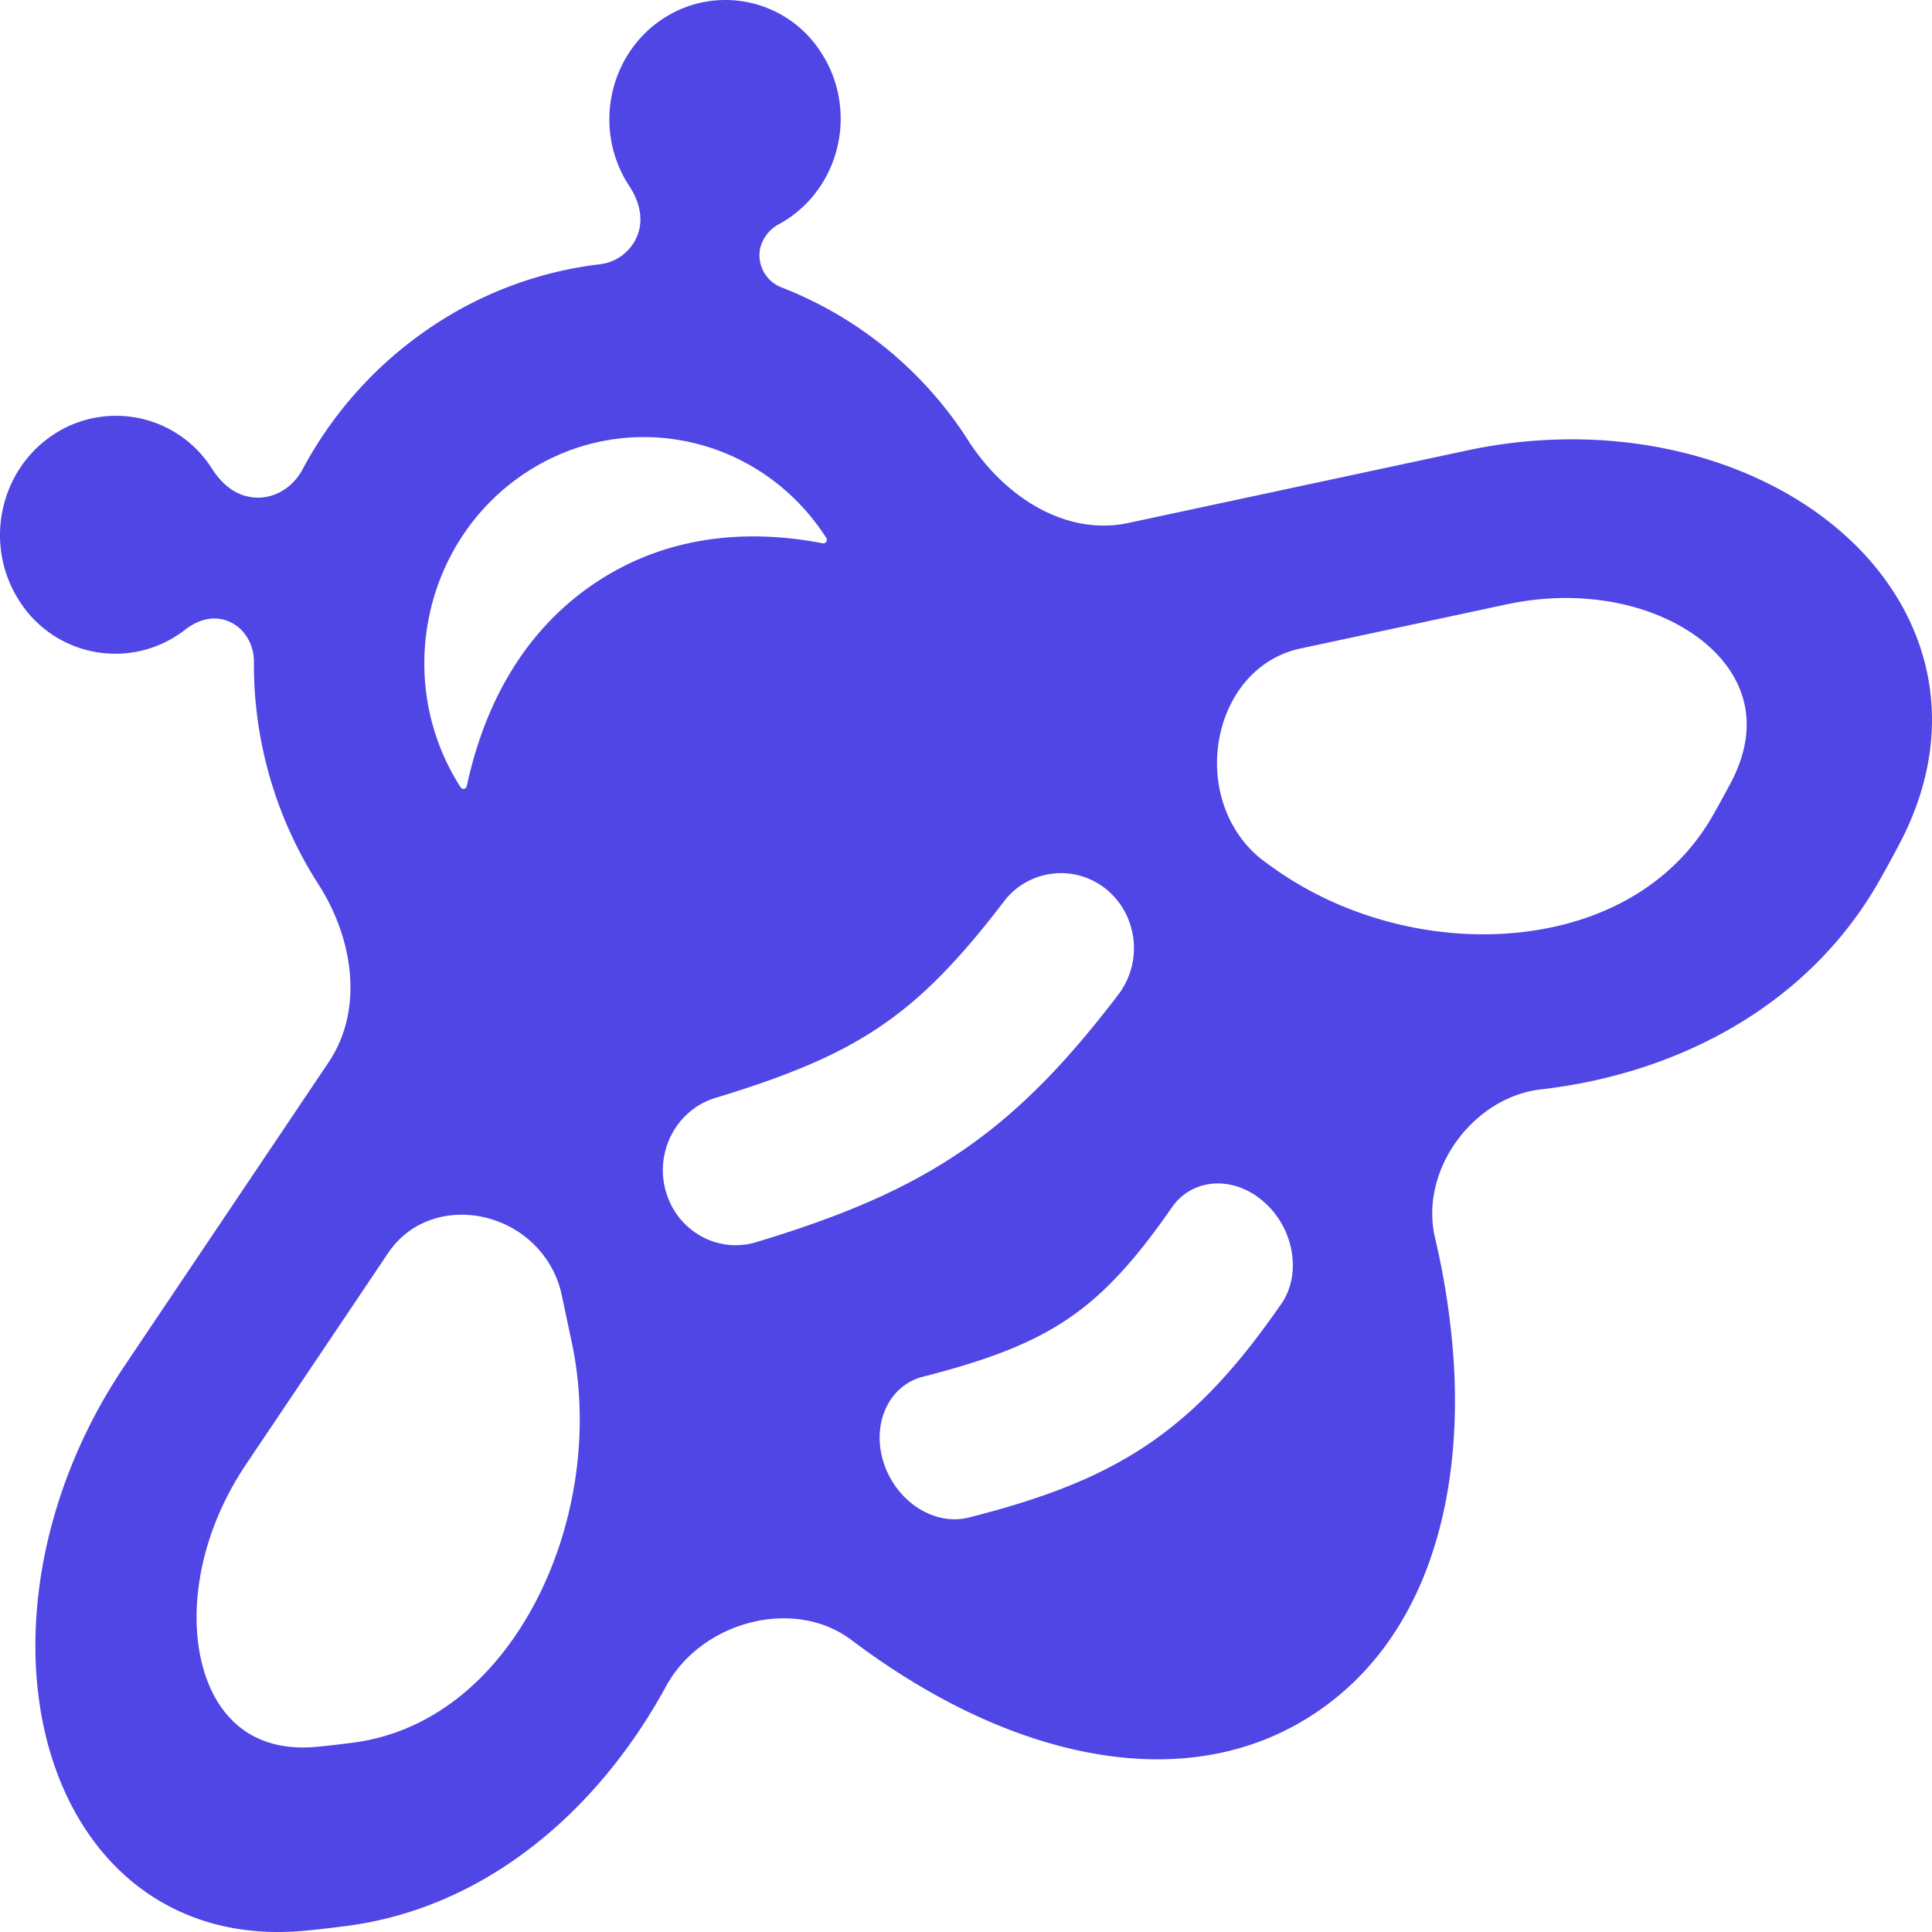 <svg xmlns="http://www.w3.org/2000/svg" fill="none" viewBox="0 0 40 40"><path fill="#4F46E5" fill-rule="evenodd" d="M5.167 10.286c-.328-.053-.592-.292-.775-.577a2.35 2.35 0 0 0-3.317-.69c-1.103.753-1.407 2.282-.678 3.416a2.35 2.35 0 0 0 3.439.6c.209-.162.466-.263.724-.22.413.066.7.453.697.883a8.42 8.42 0 0 0 1.336 4.611c.715 1.111.948 2.588.211 3.684l-4.235 6.3C.872 30.817.354 33.799 1.004 36.156c.67 2.423 2.565 4.092 5.35 3.814.278-.028.555-.06.834-.097 2.866-.377 5.193-2.373 6.603-4.963.726-1.333 2.642-1.857 3.839-.954.677.51 1.367.95 2.06 1.31 2.469 1.285 5.318 1.718 7.592.167 2.273-1.552 2.999-4.424 2.814-7.267a15.75 15.75 0 0 0-.386-2.542c-.327-1.404.798-2.91 2.19-3.069 2.866-.327 5.558-1.755 7.013-4.327.141-.25.279-.5.411-.752 1.336-2.534.584-4.983-1.32-6.563-1.853-1.537-4.72-2.21-7.639-1.585l-7.002 1.499c-1.308.28-2.574-.552-3.312-1.7a8.045 8.045 0 0 0-3.869-3.176.714.714 0 0 1-.44-.827.785.785 0 0 1 .396-.489c.066-.036.13-.075.193-.118 1.103-.753 1.406-2.282.678-3.416a2.35 2.35 0 0 0-3.318-.69c-1.103.753-1.407 2.282-.678 3.416l.015.022c.177.27.282.596.205.912a.952.952 0 0 1-.82.711 7.907 7.907 0 0 0-3.536 1.332A8.207 8.207 0 0 0 6.263 9.72c-.213.397-.634.642-1.07.571l-.026-.004Zm6.457 16.499a1.982 1.982 0 0 0-.163-.46c-.667-1.345-2.593-1.622-3.427-.38l-2.938 4.37c-.988 1.47-1.206 3.074-.894 4.204.293 1.062 1.056 1.777 2.374 1.645.246-.024.493-.053.74-.085 1.605-.211 2.888-1.287 3.718-2.811.848-1.558 1.207-3.58.803-5.48l-.213-1.003Zm.656-14.687c1.435-.98 3.1-1.168 4.753-.85.062.011.109-.058.074-.112-1.38-2.148-4.195-2.733-6.285-1.307-2.09 1.426-2.666 4.324-1.285 6.472.035.054.115.037.128-.027.362-1.692 1.18-3.197 2.615-4.176Zm14.642 1.329c-1.656.354-2.251 2.59-1.203 3.957.126.164.28.32.445.441l.133.097c1.541 1.125 3.488 1.574 5.212 1.377 1.685-.192 3.148-.99 3.962-2.43.126-.222.248-.445.366-.668.632-1.199.29-2.202-.544-2.895-.888-.736-2.407-1.155-4.106-.792l-4.265.913ZM22.9 18.408c.656.53.77 1.508.253 2.185-1.064 1.395-2.058 2.438-3.273 3.26-1.207.817-2.548 1.357-4.22 1.864-.802.243-1.641-.229-1.875-1.053-.235-.825.226-1.69 1.027-1.933 1.546-.468 2.562-.903 3.41-1.477.842-.57 1.604-1.334 2.555-2.58a1.484 1.484 0 0 1 2.123-.266Zm3.267 6.475c.626.55.789 1.495.362 2.11-.878 1.268-1.715 2.203-2.764 2.913-1.043.705-2.223 1.135-3.706 1.513-.71.18-1.5-.325-1.762-1.13-.262-.806.102-1.605.813-1.786 1.37-.349 2.264-.7 2.997-1.195.727-.492 1.37-1.175 2.154-2.308.427-.615 1.28-.668 1.906-.117Z" clip-rule="evenodd"/></svg>
